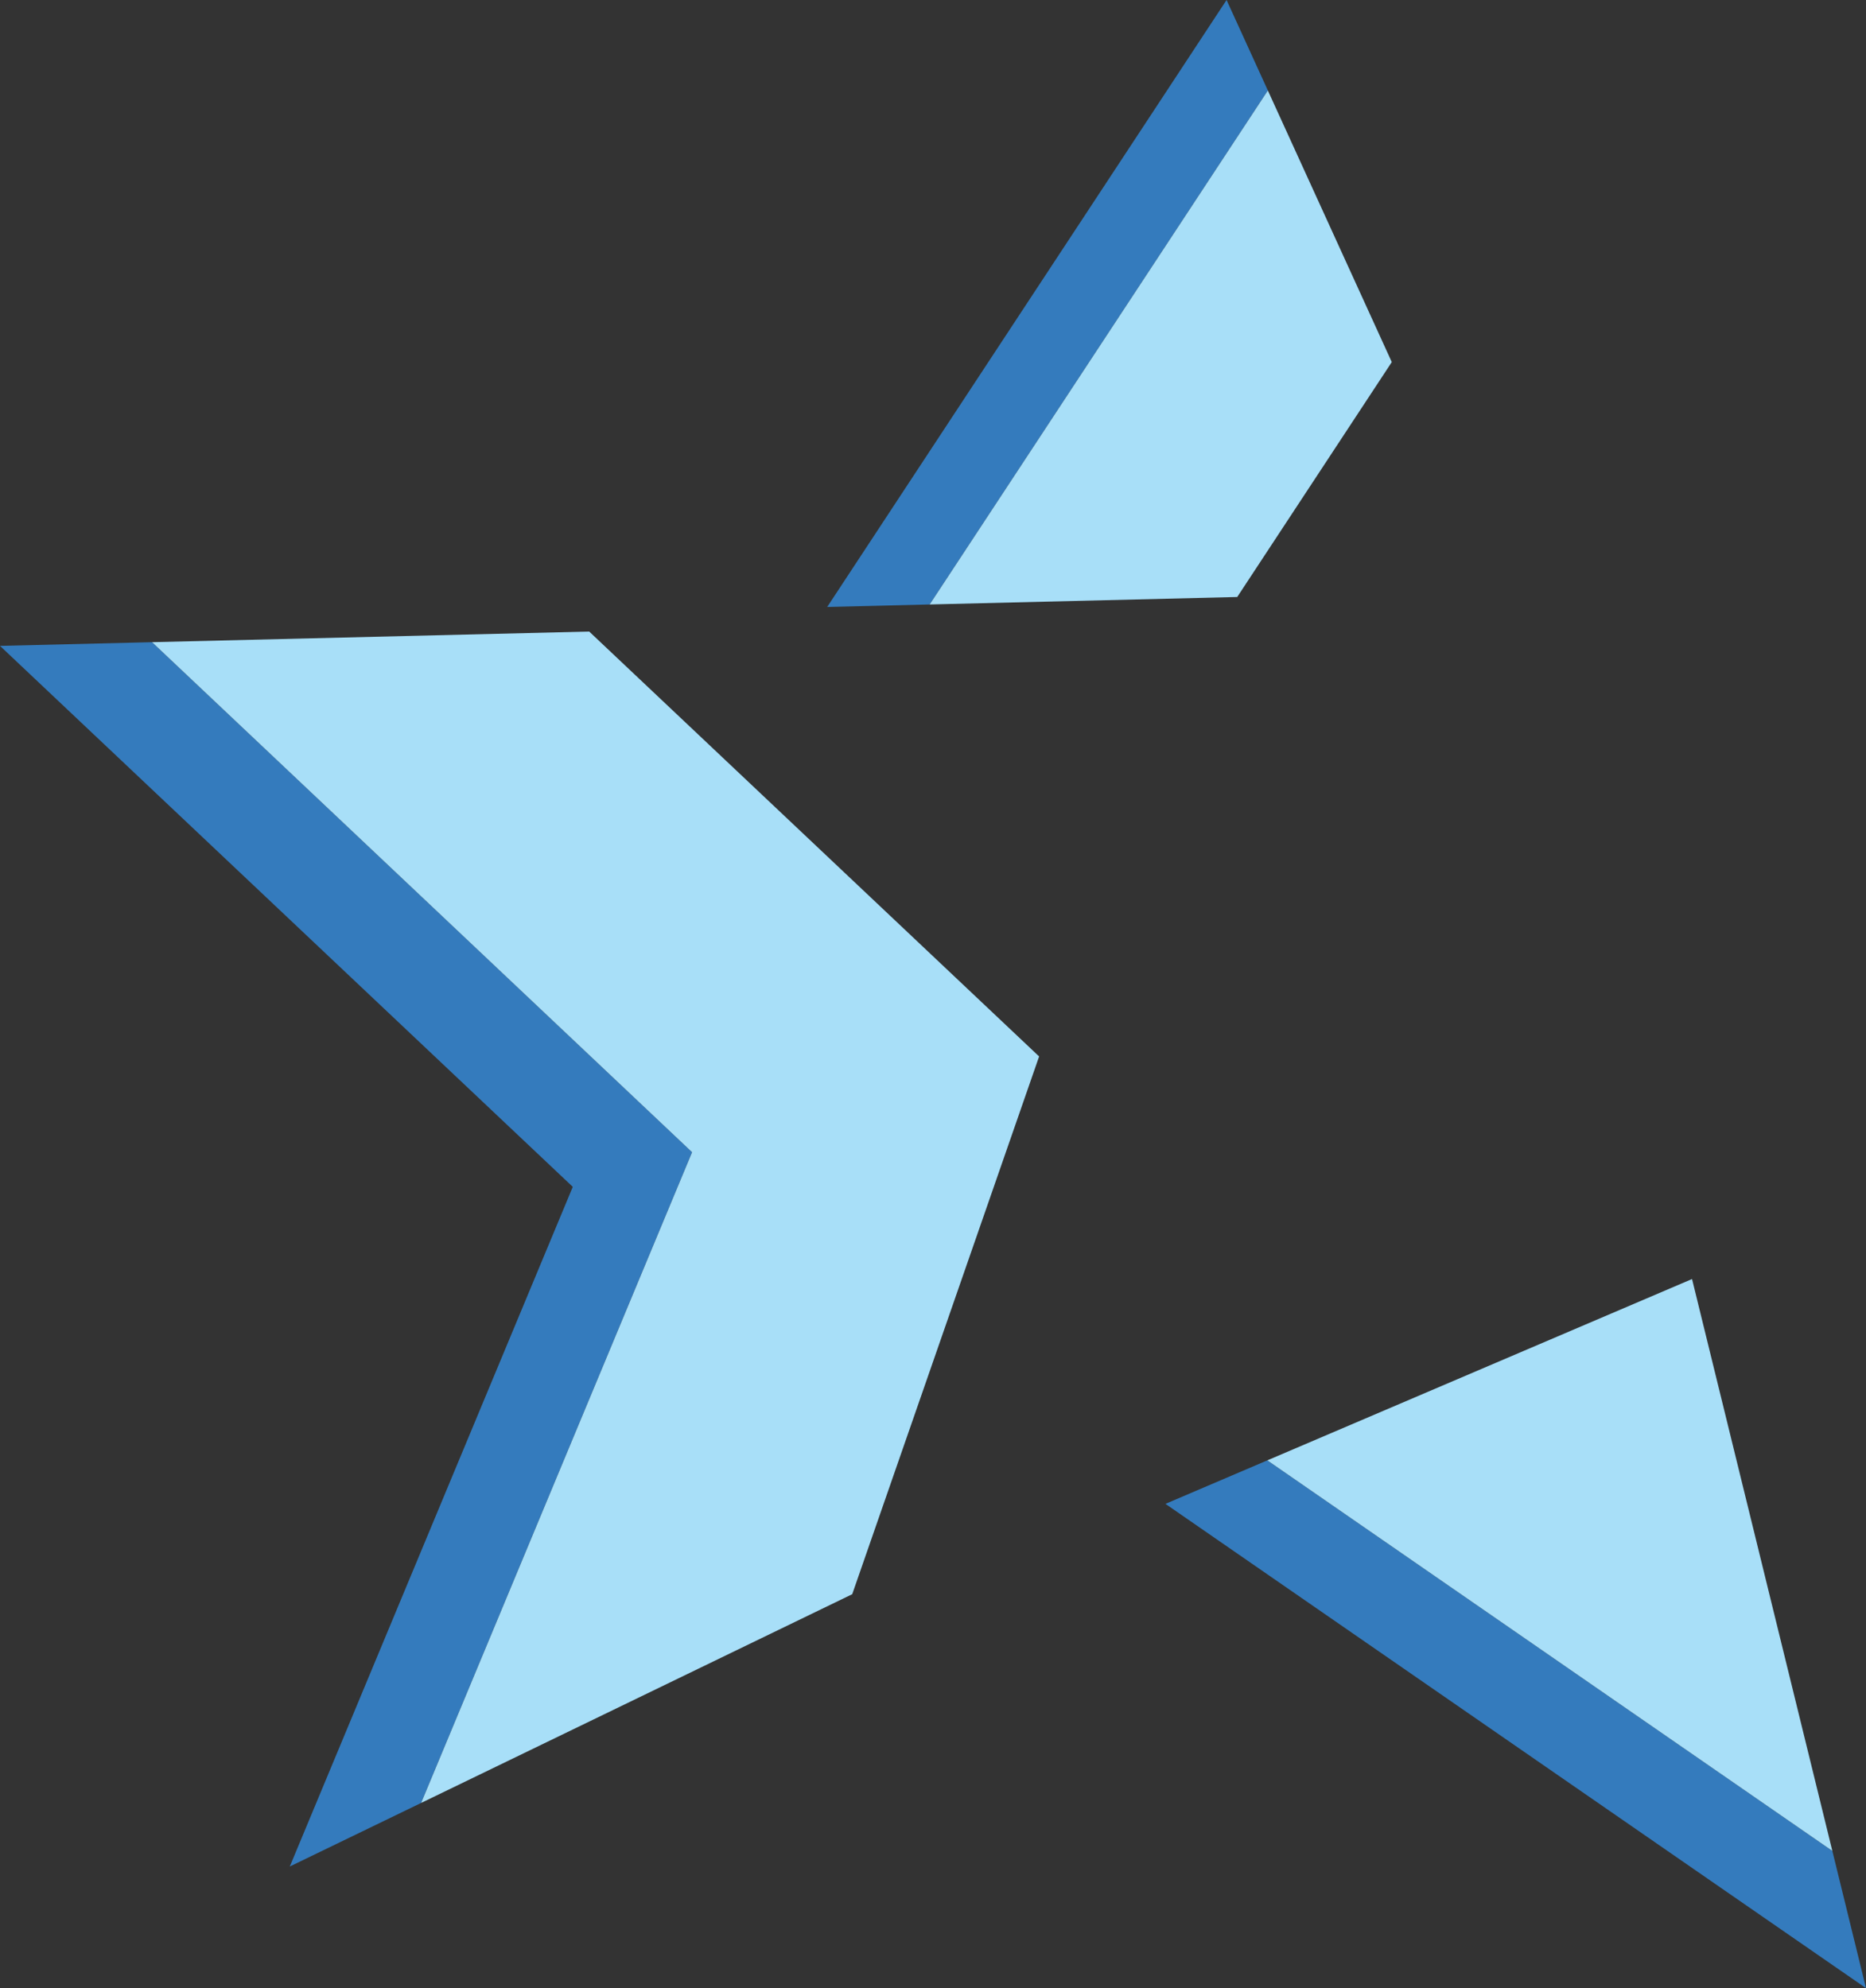 <?xml version="1.0" encoding="UTF-8" standalone="no"?>
<!-- Created with Inkscape (http://www.inkscape.org/) -->

<svg
   xmlns:dc="http://purl.org/dc/elements/1.1/"
   xmlns:cc="http://creativecommons.org/ns#"
   xmlns:rdf="http://www.w3.org/1999/02/22-rdf-syntax-ns#"
   xmlns:svg="http://www.w3.org/2000/svg"
   xmlns="http://www.w3.org/2000/svg"
   xmlns:xlink="http://www.w3.org/1999/xlink"
   xmlns:sodipodi="http://sodipodi.sourceforge.net/DTD/sodipodi-0.dtd"
   xmlns:inkscape="http://www.inkscape.org/namespaces/inkscape"
   width="60.063mm"
   height="63.984mm"
   viewBox="0 0 212.822 226.715"
   id="svg3479"
   version="1.1"
   inkscape:version="0.91 r13725"
   sodipodi:docname="Magick.NET.icon.svg">
  <rect x="0" y="0" width="212.822" height="226.715" fill="#333333" stroke="none"/>
  <defs
     id="defs3481">
    <clipPath
       id="clipPath3513"
       clipPathUnits="userSpaceOnUse">
      <path
         inkscape:connector-curvature="0"
         id="path3515"
         d="m 0,182.021 170.917,0 L 170.917,0 0,0 0,182.021 Z" />
    </clipPath>
    <clipPath
       id="clipPath3521"
       clipPathUnits="userSpaceOnUse">
      <path
         inkscape:connector-curvature="0"
         id="path3523"
         d="m 38.206,26.826 19.392,0 0,-9.807 -19.392,0 0,9.807 z" />
    </clipPath>
    <clipPath
       id="clipPath3525"
       clipPathUnits="userSpaceOnUse">
      <path
         inkscape:connector-curvature="0"
         id="path3527"
         d="m 38.425,17.545 -0.219,-0.525 19.171,9.279 0.222,0.527 -19.174,-9.281 z" />
    </clipPath>
    <linearGradient
       id="linearGradient3533"
       spreadMethod="pad"
       gradientTransform="matrix(-87.542,164.436,164.436,87.542,77.78,-34.199)"
       gradientUnits="userSpaceOnUse"
       y2="0"
       x2="1"
       y1="0"
       x1="0">
      <stop
         id="stop3535"
         offset="0"
         style="stop-opacity:0;stop-color:#ffffff" />
      <stop
         id="stop3537"
         offset="1"
         style="stop-opacity:1;stop-color:#ffffff" />
    </linearGradient>
    <mask
       id="mask3539"
       height="1"
       width="1"
       y="0"
       x="0"
       maskUnits="userSpaceOnUse">
      <g
         id="g3541">
        <g
           id="g3543">
          <g
             id="g3545">
            <g
               id="g3547">
              <path
                 inkscape:connector-curvature="0"
                 id="path3549"
                 style="fill:url(#linearGradient3533);stroke:none"
                 d="m -32768,32767 65535,0 0,-65534 -65535,0 0,65534 z" />
            </g>
          </g>
        </g>
      </g>
    </mask>
    <linearGradient
       inkscape:collect="always"
       xlink:href="#linearGradient3533"
       id="linearGradient3628"
       gradientUnits="userSpaceOnUse"
       gradientTransform="matrix(-87.542,164.436,164.436,87.542,77.78,-34.199)"
       spreadMethod="pad"
       x1="0"
       y1="0"
       x2="1"
       y2="0" />
  </defs>
  <sodipodi:namedview
     id="base"
     pagecolor="#ffffff"
     bordercolor="#666666"
     borderopacity="1.0"
     inkscape:pageopacity="0.0"
     inkscape:pageshadow="2"
     inkscape:zoom="1"
     inkscape:cx="375"
     inkscape:cy="400"
     inkscape:document-units="px"
     inkscape:current-layer="layer1"
     showgrid="false"
     inkscape:window-width="1920"
     inkscape:window-height="1148"
     inkscape:window-x="1672"
     inkscape:window-y="-8"
     inkscape:window-maximized="1"
     showborder="false" />
  <g
     inkscape:label="Laag 1"
     inkscape:groupmode="layer"
     id="layer1"
     transform="translate(0,-825.647)">
    <g
       transform="matrix(1.25,0,0,-1.25,0,1053.172)"
       inkscape:label="logo"
       id="g3495">
      <g
         transform="translate(0,123.099)"
         id="g3497">
        <path
           inkscape:connector-curvature="0"
           id="path3499"
           style="fill:#347bbd;fill-opacity:1;fill-rule:nonzero;stroke:none"
           d="m 0,0 52.262,-49.352 -25.821,-62.001 11.985,5.798 24.722,59.364 L 13.875,0.337 0,0 Z" />
      </g>
      <g
         transform="translate(106.338,44.828)"
         id="g3501">
        <path
           inkscape:connector-curvature="0"
           id="path3503"
           style="fill:#347bbd;fill-opacity:1;fill-rule:nonzero;stroke:none"
           d="M 0,0 63.92,-44.18 60.848,-31.658 9.297,3.969 0,0 Z" />
      </g>
      <g
         transform="translate(115.682,173.764)"
         id="g3505">
        <path
           inkscape:connector-curvature="0"
           id="path3507"
           style="fill:#347bbd;fill-opacity:1;fill-rule:nonzero;stroke:none"
           d="m 0,0 -3.768,8.257 -36.439,-55.372 9.351,0.228 L 0,0 Z" />
      </g>
      <g
         id="g3509">
        <g
           clip-path="url(#clipPath3513)"
           id="g3511">
          <g
             id="g3517">
            <g
               id="g3519" />
            <g
               id="g3557">
              <g
                 style="opacity:0.8"
                 id="g3559"
                 clip-path="url(#clipPath3521)">
                <g
                   id="g3561">
                  <g
                     id="g3563"
                     clip-path="url(#clipPath3525)">
                    <g
                       id="g3565">
                      <g
                         id="g3567" />
                      <g
                         id="g3569"
                         mask="url(#mask3539)">
                        <g
                           id="g3571">
                          <path
                             inkscape:connector-curvature="0"
                             id="path3573"
                             style="fill:url(#linearGradient3628);stroke:none"
                             d="m 38.425,17.545 -0.219,-0.525 19.171,9.279 0.222,0.527 -19.174,-9.281 z" />
                        </g>
                      </g>
                    </g>
                  </g>
                </g>
              </g>
            </g>
          </g>
        </g>
      </g>
      <g
         transform="translate(154.385,65.338)"
         id="g3575">
        <path
           inkscape:connector-curvature="0"
           id="path3577"
           style="fill:#a8dff8;fill-opacity:1;fill-rule:nonzero;stroke:none"
           d="M 0,0 -38.75,-16.541 12.801,-52.168 0,0 Z" />
      </g>
      <g
         transform="translate(53.76,124.406)"
         id="g3579">
        <path
           inkscape:connector-curvature="0"
           id="path3581"
           style="fill:#a8dff8;fill-opacity:1;fill-rule:nonzero;stroke:none"
           d="M 0,0 -39.885,-0.97 9.388,-47.498 -15.334,-106.861 23.998,-87.82 41.051,-38.762 0,0 Z" />
      </g>
      <g
         transform="translate(115.682,173.764)"
         id="g3583">
        <path
           inkscape:connector-curvature="0"
           id="path3585"
           style="fill:#a8dff8;fill-opacity:1;fill-rule:nonzero;stroke:none"
           d="m 0,0 -30.856,-46.887 28.061,0.681 14.102,21.431 L 0,0 Z" />
      </g>
    </g>
  </g>
</svg>
